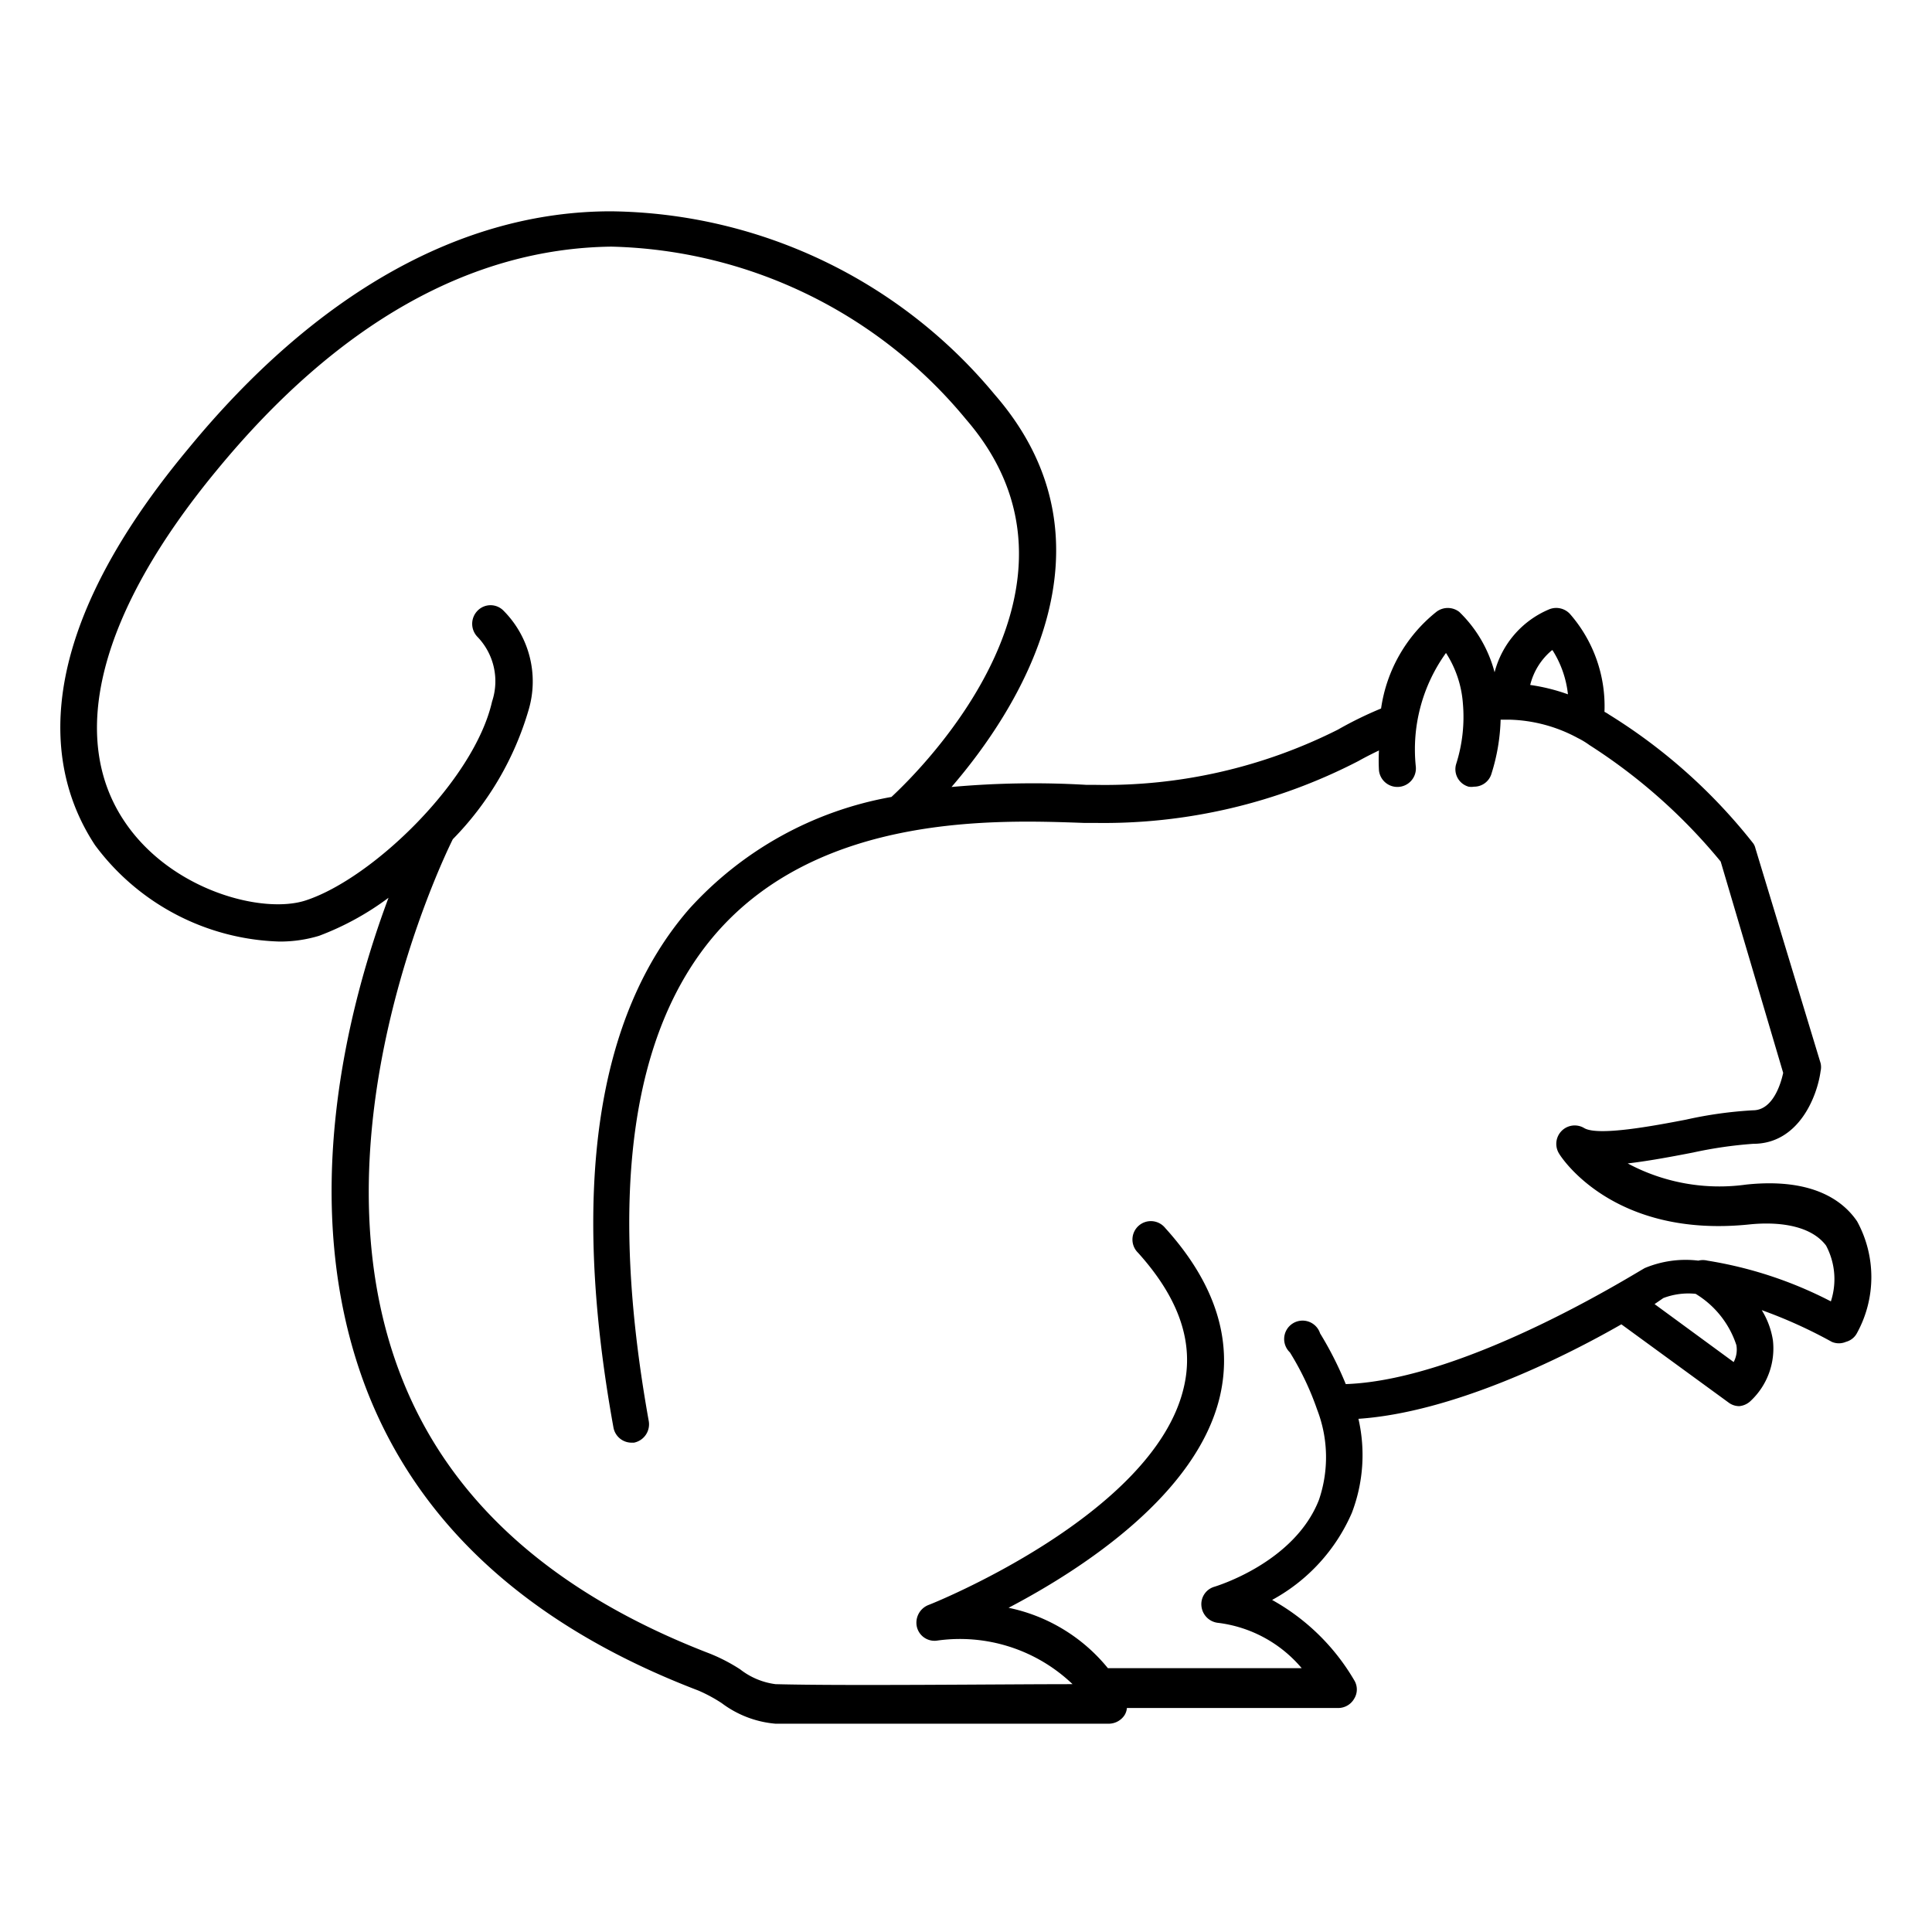 <svg xmlns="http://www.w3.org/2000/svg" viewBox="0 0 64 64" id="squirrel">
  <path d="M9.26 31.19a4.45 4.45 0 0 0 1.31-.19 9.32 9.32 0 0 0 2.3-1.26c-1.32 3.53-3.08 10.14-.74 16.26 1.74 4.52 5.43 7.87 11 10a5 5 0 0 1 .78.42 3.45 3.45 0 0 0 1.78.68h11.05a.63.63 0 0 0 .51-.28.53.53 0 0 0 .08-.24h7a.61.61 0 0 0 .53-.31.58.58 0 0 0 0-.61A7.2 7.2 0 0 0 42.14 53a6 6 0 0 0 2.64-2.88A5.36 5.36 0 0 0 45 47c3.1-.21 6.74-2 8.71-3.13l3.55 2.59a.58.58 0 0 0 .36.12.63.63 0 0 0 .38-.18 2.38 2.38 0 0 0 .73-2 2.68 2.68 0 0 0-.37-1 15.93 15.93 0 0 1 2.32 1.05.59.59 0 0 0 .47 0 .58.58 0 0 0 .37-.3 3.85 3.85 0 0 0 0-3.69c-.46-.68-1.47-1.45-3.67-1.22a6.43 6.43 0 0 1-3.93-.7c.61-.07 1.34-.2 2.16-.36a14 14 0 0 1 2-.29c1.51 0 2.12-1.58 2.23-2.41a.58.58 0 0 0 0-.26l-2.16-7.12a.46.46 0 0 0-.07-.16 18.38 18.38 0 0 0-4.78-4.27 1.19 1.19 0 0 0-.15-.09A4.64 4.64 0 0 0 52 20.33a.62.62 0 0 0-.67-.15 3.11 3.11 0 0 0-1.82 2.09 4.3 4.3 0 0 0-1.17-2 .62.62 0 0 0-.76 0 5 5 0 0 0-1.83 3.2 12.57 12.57 0 0 0-1.43.7A17.15 17.15 0 0 1 36.3 26H36a30.09 30.09 0 0 0-4.48.07c2.13-2.47 5.78-8 1.43-13A16.75 16.75 0 0 0 20.24 7c-5 0-9.82 2.77-14 7.86C.48 21.77 1.83 26 3.15 28a7.89 7.89 0 0 0 6.11 3.19Zm48.17 13.93-2.62-1.92.29-.2a2.34 2.34 0 0 1 1.07-.14 3.12 3.12 0 0 1 1.35 1.7.88.88 0 0 1-.09.56Zm-6-23.58a3.41 3.41 0 0 1 .51 1.46 6.35 6.35 0 0 0-1.25-.31 2.17 2.17 0 0 1 .72-1.15ZM7.17 15.59c4-4.87 8.42-7.36 13.08-7.42A15.7 15.7 0 0 1 32 13.89c4.74 5.48-1.52 11.63-2.47 12.51a11.82 11.82 0 0 0-6.7 3.71c-3.08 3.54-3.93 9.32-2.51 17.17a.61.61 0 0 0 .6.51H21a.62.62 0 0 0 .49-.72c-1.34-7.47-.59-12.9 2.23-16.15 3.48-4 9.36-3.76 12.18-3.66h.36A18.36 18.36 0 0 0 45 25.21s.26-.15.68-.35a6 6 0 0 0 0 .66.61.61 0 0 0 1.22-.13 5.47 5.47 0 0 1 1-3.76 3.56 3.56 0 0 1 .56 1.67 5.13 5.13 0 0 1-.22 2 .6.6 0 0 0 .41.76.57.57 0 0 0 .18 0 .6.6 0 0 0 .58-.44 6.49 6.49 0 0 0 .3-1.78H50a5 5 0 0 1 2.27.61 2.57 2.57 0 0 1 .38.23A18.56 18.56 0 0 1 57 28.54l2.07 7c-.07.33-.33 1.24-1 1.24a13.63 13.63 0 0 0-2.22.31c-1.09.21-2.91.55-3.37.28a.61.61 0 0 0-.83.85c.07.12 1.8 2.81 6.31 2.34.88-.09 2 0 2.53.7a2.37 2.37 0 0 1 .16 1.85 13.51 13.51 0 0 0-4.09-1.35.62.62 0 0 0-.3 0 3.51 3.51 0 0 0-1.76.24c-.06 0-5.84 3.71-9.92 3.85a11.54 11.54 0 0 0-.85-1.68.61.61 0 1 0-1 .63 9.44 9.44 0 0 1 .9 1.89 4.37 4.37 0 0 1 .06 3c-.82 2.09-3.43 2.86-3.45 2.87a.6.6 0 0 0-.44.65.62.62 0 0 0 .56.55 4.31 4.31 0 0 1 2.76 1.5H36.7a5.74 5.74 0 0 0-3.29-2c2.48-1.3 6.24-3.77 7-7 .44-1.89-.17-3.77-1.81-5.58a.61.61 0 1 0-.9.82c1.37 1.52 1.87 3 1.51 4.48-1 4.22-8.39 7.17-8.46 7.19a.63.63 0 0 0-.38.71.6.6 0 0 0 .65.47 5.4 5.4 0 0 1 4.51 1.44c-2.33 0-7.58.06-9.84 0a2.4 2.4 0 0 1-1.17-.49 5.79 5.79 0 0 0-1-.52c-5.2-2-8.66-5.08-10.26-9.26-3-7.83 1.38-17 1.74-17.72a10.18 10.18 0 0 0 2.51-4.28 3.32 3.32 0 0 0-.83-3.29.6.6 0 0 0-.86 0 .62.62 0 0 0 0 .87 2.12 2.12 0 0 1 .48 2.14c-.59 2.6-3.93 5.84-6.15 6.58-1.41.48-4.45-.3-6-2.57-1.93-2.82-.86-6.96 3.02-11.66Z"></path>
</svg>
